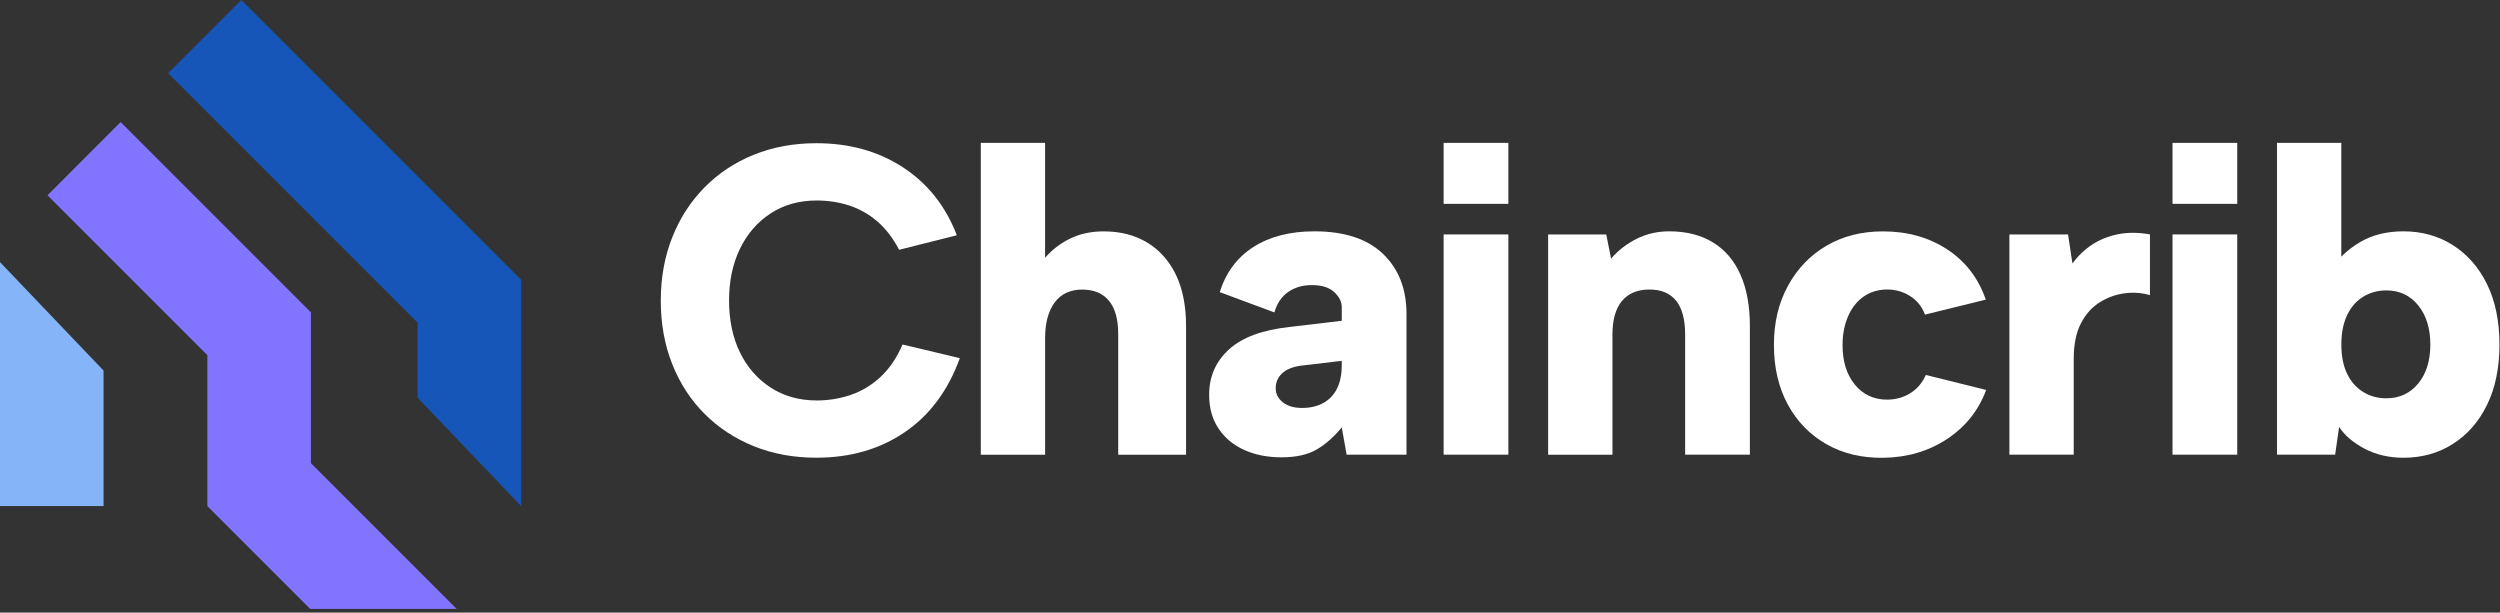 <svg viewBox="0 0 604 148" fill="none" xmlns="http://www.w3.org/2000/svg">
<rect x="0" y="0" width="604" height="148" fill="#333333" stroke="none"/>
<g clip-path="url(#clip0_1422_1056)">
<path d="M110.34 147.12H74.94L50.1 122.28V85.81L11.47 47.18L29.14 29.49L75.09 75.44L75.12 75.47V111.9L110.34 147.12Z" fill="#8174FF"/>
<path d="M125.91 67.6V122.28L100.89 96.08V77.95L40.63 17.68L58.31 0L125.91 67.6Z" fill="#1656B9"/>
<path d="M25.02 122.27H0V63.33L25.02 89.53V122.27Z" fill="#85B5F8"/>
<path d="M159.65 72.6C159.65 67.07 160.57 61.98 162.42 57.33C164.26 52.68 166.87 48.66 170.24 45.25C173.61 41.84 177.58 39.22 182.16 37.37C186.74 35.53 191.75 34.6 197.22 34.6C205.24 34.6 212.23 36.55 218.19 40.45C224.15 44.35 228.48 49.82 231.17 56.84L217.23 60.35C215.74 57.51 213.98 55.23 211.96 53.49C209.94 51.75 207.68 50.48 205.2 49.66C202.72 48.85 200.09 48.44 197.32 48.44C193.06 48.44 189.34 49.49 186.15 51.58C182.96 53.67 180.49 56.53 178.75 60.15C177.01 63.77 176.14 67.92 176.14 72.6C176.14 77.28 177.01 81.52 178.75 85.1C180.49 88.68 182.95 91.52 186.15 93.61C189.34 95.7 193.07 96.75 197.32 96.75C200.16 96.75 202.89 96.31 205.51 95.42C208.13 94.53 210.53 93.1 212.69 91.11C214.85 89.12 216.64 86.5 218.06 83.23L231.9 86.53C229.06 94.34 224.63 100.3 218.6 104.41C212.57 108.53 205.44 110.58 197.21 110.58C191.75 110.58 186.73 109.66 182.15 107.81C177.57 105.97 173.6 103.36 170.23 99.99C166.86 96.62 164.25 92.61 162.41 87.96C160.56 83.31 159.64 78.19 159.64 72.58L159.65 72.6Z" fill="white"/>
<path d="M236.95 34.52H252.49V62.29C254.12 60.37 256.13 58.83 258.5 57.66C260.88 56.49 263.59 55.9 266.64 55.9C270.68 55.9 274.2 56.8 277.18 58.61C280.16 60.42 282.46 63.01 284.1 66.38C285.73 69.75 286.55 73.88 286.55 78.78V109.86H270.16V80.7C270.16 77.15 269.42 74.47 267.93 72.67C266.44 70.86 264.27 69.96 261.44 69.96C258.61 69.96 256.31 71.01 254.79 73.1C253.26 75.19 252.5 78.05 252.5 81.67V109.87H236.96V34.52H236.95Z" fill="white"/>
<path d="M325.34 109.85L324.17 103.25C322.32 105.52 320.32 107.29 318.16 108.57C315.99 109.85 313.14 110.49 309.59 110.49C306.25 110.49 303.27 109.9 300.65 108.73C298.02 107.56 295.95 105.84 294.42 103.57C292.89 101.3 292.13 98.57 292.13 95.38C292.13 90.98 293.73 87.33 296.92 84.42C300.11 81.51 305.01 79.7 311.61 78.99L324.17 77.5V74.2C324.17 72.92 323.57 71.72 322.36 70.58C321.15 69.45 319.34 68.88 316.93 68.88C314.73 68.88 312.83 69.43 311.24 70.53C309.64 71.63 308.53 73.28 307.89 75.48L294.69 70.58C296.18 65.83 298.89 62.19 302.83 59.67C306.77 57.15 311.68 55.89 317.57 55.89C324.81 55.89 330.32 57.7 334.12 61.32C337.91 64.94 339.81 69.8 339.81 75.9V109.85H325.34ZM324.17 87.18L314.27 88.35C312.28 88.63 310.77 89.25 309.75 90.21C308.72 91.17 308.21 92.36 308.21 93.77C308.21 95.18 308.78 96.25 309.91 97.18C311.04 98.1 312.61 98.56 314.59 98.56C316.57 98.56 318.3 98.15 319.75 97.34C321.2 96.53 322.3 95.35 323.05 93.83C323.8 92.31 324.17 90.41 324.17 88.14V87.18Z" fill="white"/>
<path d="M348.78 56.64H364.42V109.85H348.78V56.64Z" fill="white"/>
<path d="M374.02 56.64H388.07L389.24 62.49C390.94 60.5 393 58.91 395.41 57.7C397.82 56.49 400.45 55.89 403.29 55.89C407.4 55.89 410.92 56.78 413.83 58.55C416.74 60.32 418.96 62.91 420.48 66.32C422 69.73 422.77 73.88 422.77 78.77V109.85H407.13V80.8C407.13 77.18 406.4 74.47 404.95 72.66C403.49 70.85 401.35 69.95 398.51 69.95C395.67 69.95 393.38 70.87 391.86 72.72C390.33 74.57 389.57 77.26 389.57 80.81V109.86H374.03V56.65L374.02 56.64Z" fill="white"/>
<path d="M454.97 110.6C449.79 110.67 445.21 109.57 441.24 107.3C437.27 105.03 434.16 101.84 431.93 97.72C429.7 93.61 428.58 88.82 428.58 83.35C428.58 77.88 429.71 73.19 431.98 69.04C434.25 64.89 437.35 61.66 441.29 59.36C445.23 57.05 449.78 55.9 454.96 55.9C460.85 55.9 466.01 57.35 470.45 60.26C474.88 63.17 477.99 67.21 479.76 72.39L465.07 76.01C464.36 74.09 463.17 72.6 461.5 71.54C459.83 70.48 457.97 69.94 455.91 69.94C453.85 69.94 451.9 70.51 450.27 71.64C448.64 72.78 447.38 74.37 446.49 76.43C445.6 78.49 445.16 80.79 445.16 83.35C445.16 87.32 446.15 90.52 448.14 92.93C450.12 95.34 452.72 96.55 455.91 96.55C457.97 96.55 459.83 96.04 461.5 95.01C463.17 93.98 464.43 92.51 465.28 90.59L479.86 94.21C478.01 99.18 474.86 103.13 470.39 106.08C465.92 109.02 460.78 110.53 454.96 110.6H454.97Z" fill="white"/>
<path d="M485.48 56.64H499.64L500.7 63.66C502.05 61.82 503.64 60.29 505.49 59.08C507.33 57.88 509.43 57.04 511.77 56.58C514.11 56.12 516.67 56.14 519.43 56.63V71.32C517.58 70.75 515.6 70.59 513.47 70.84C511.34 71.09 509.32 71.8 507.4 72.97C505.48 74.14 503.94 75.84 502.77 78.08C501.6 80.32 501.01 83.21 501.01 86.75V109.84H485.47V56.63L485.48 56.64Z" fill="white"/>
<path d="M524.88 56.64H540.52V109.85H524.88V56.64Z" fill="white"/>
<path d="M563.54 64.73C565.03 62.32 567.25 60.24 570.19 58.5C573.13 56.76 576.63 55.89 580.67 55.89C585.14 55.89 589.13 57.01 592.64 59.24C596.15 61.48 598.9 64.63 600.89 68.71C602.88 72.79 603.87 77.63 603.87 83.24C603.87 88.85 602.88 93.69 600.89 97.77C598.9 101.85 596.15 105.01 592.64 107.24C589.13 109.48 585.14 110.59 580.67 110.59C577.19 110.59 574.07 109.86 571.3 108.41C568.53 106.96 566.47 105.2 565.13 103.14L564.17 109.84H550.12V34.52H565.66V64.95L563.53 64.74L563.54 64.73ZM587.17 83.25C587.17 79.35 586.19 76.19 584.24 73.78C582.29 71.37 579.72 70.16 576.52 70.16C574.46 70.16 572.6 70.68 570.93 71.7C569.26 72.73 567.97 74.22 567.05 76.17C566.13 78.12 565.67 80.48 565.67 83.25C565.67 86.02 566.13 88.36 567.05 90.27C567.97 92.19 569.27 93.66 570.93 94.69C572.6 95.72 574.46 96.23 576.52 96.23C579.71 96.23 582.28 95.04 584.24 92.66C586.19 90.28 587.17 87.14 587.17 83.24V83.25Z" fill="white"/>
<path d="M348.78 34.52H364.42V49.25H348.78V34.52Z" fill="white"/>
<path d="M524.88 34.52H540.52V49.25H524.88V34.52Z" fill="white"/>
</g>
<defs>
<clipPath id="clip0_1422_1056">
<rect width="603.87" height="147.12" fill="white"/>
</clipPath>
</defs>
</svg>
